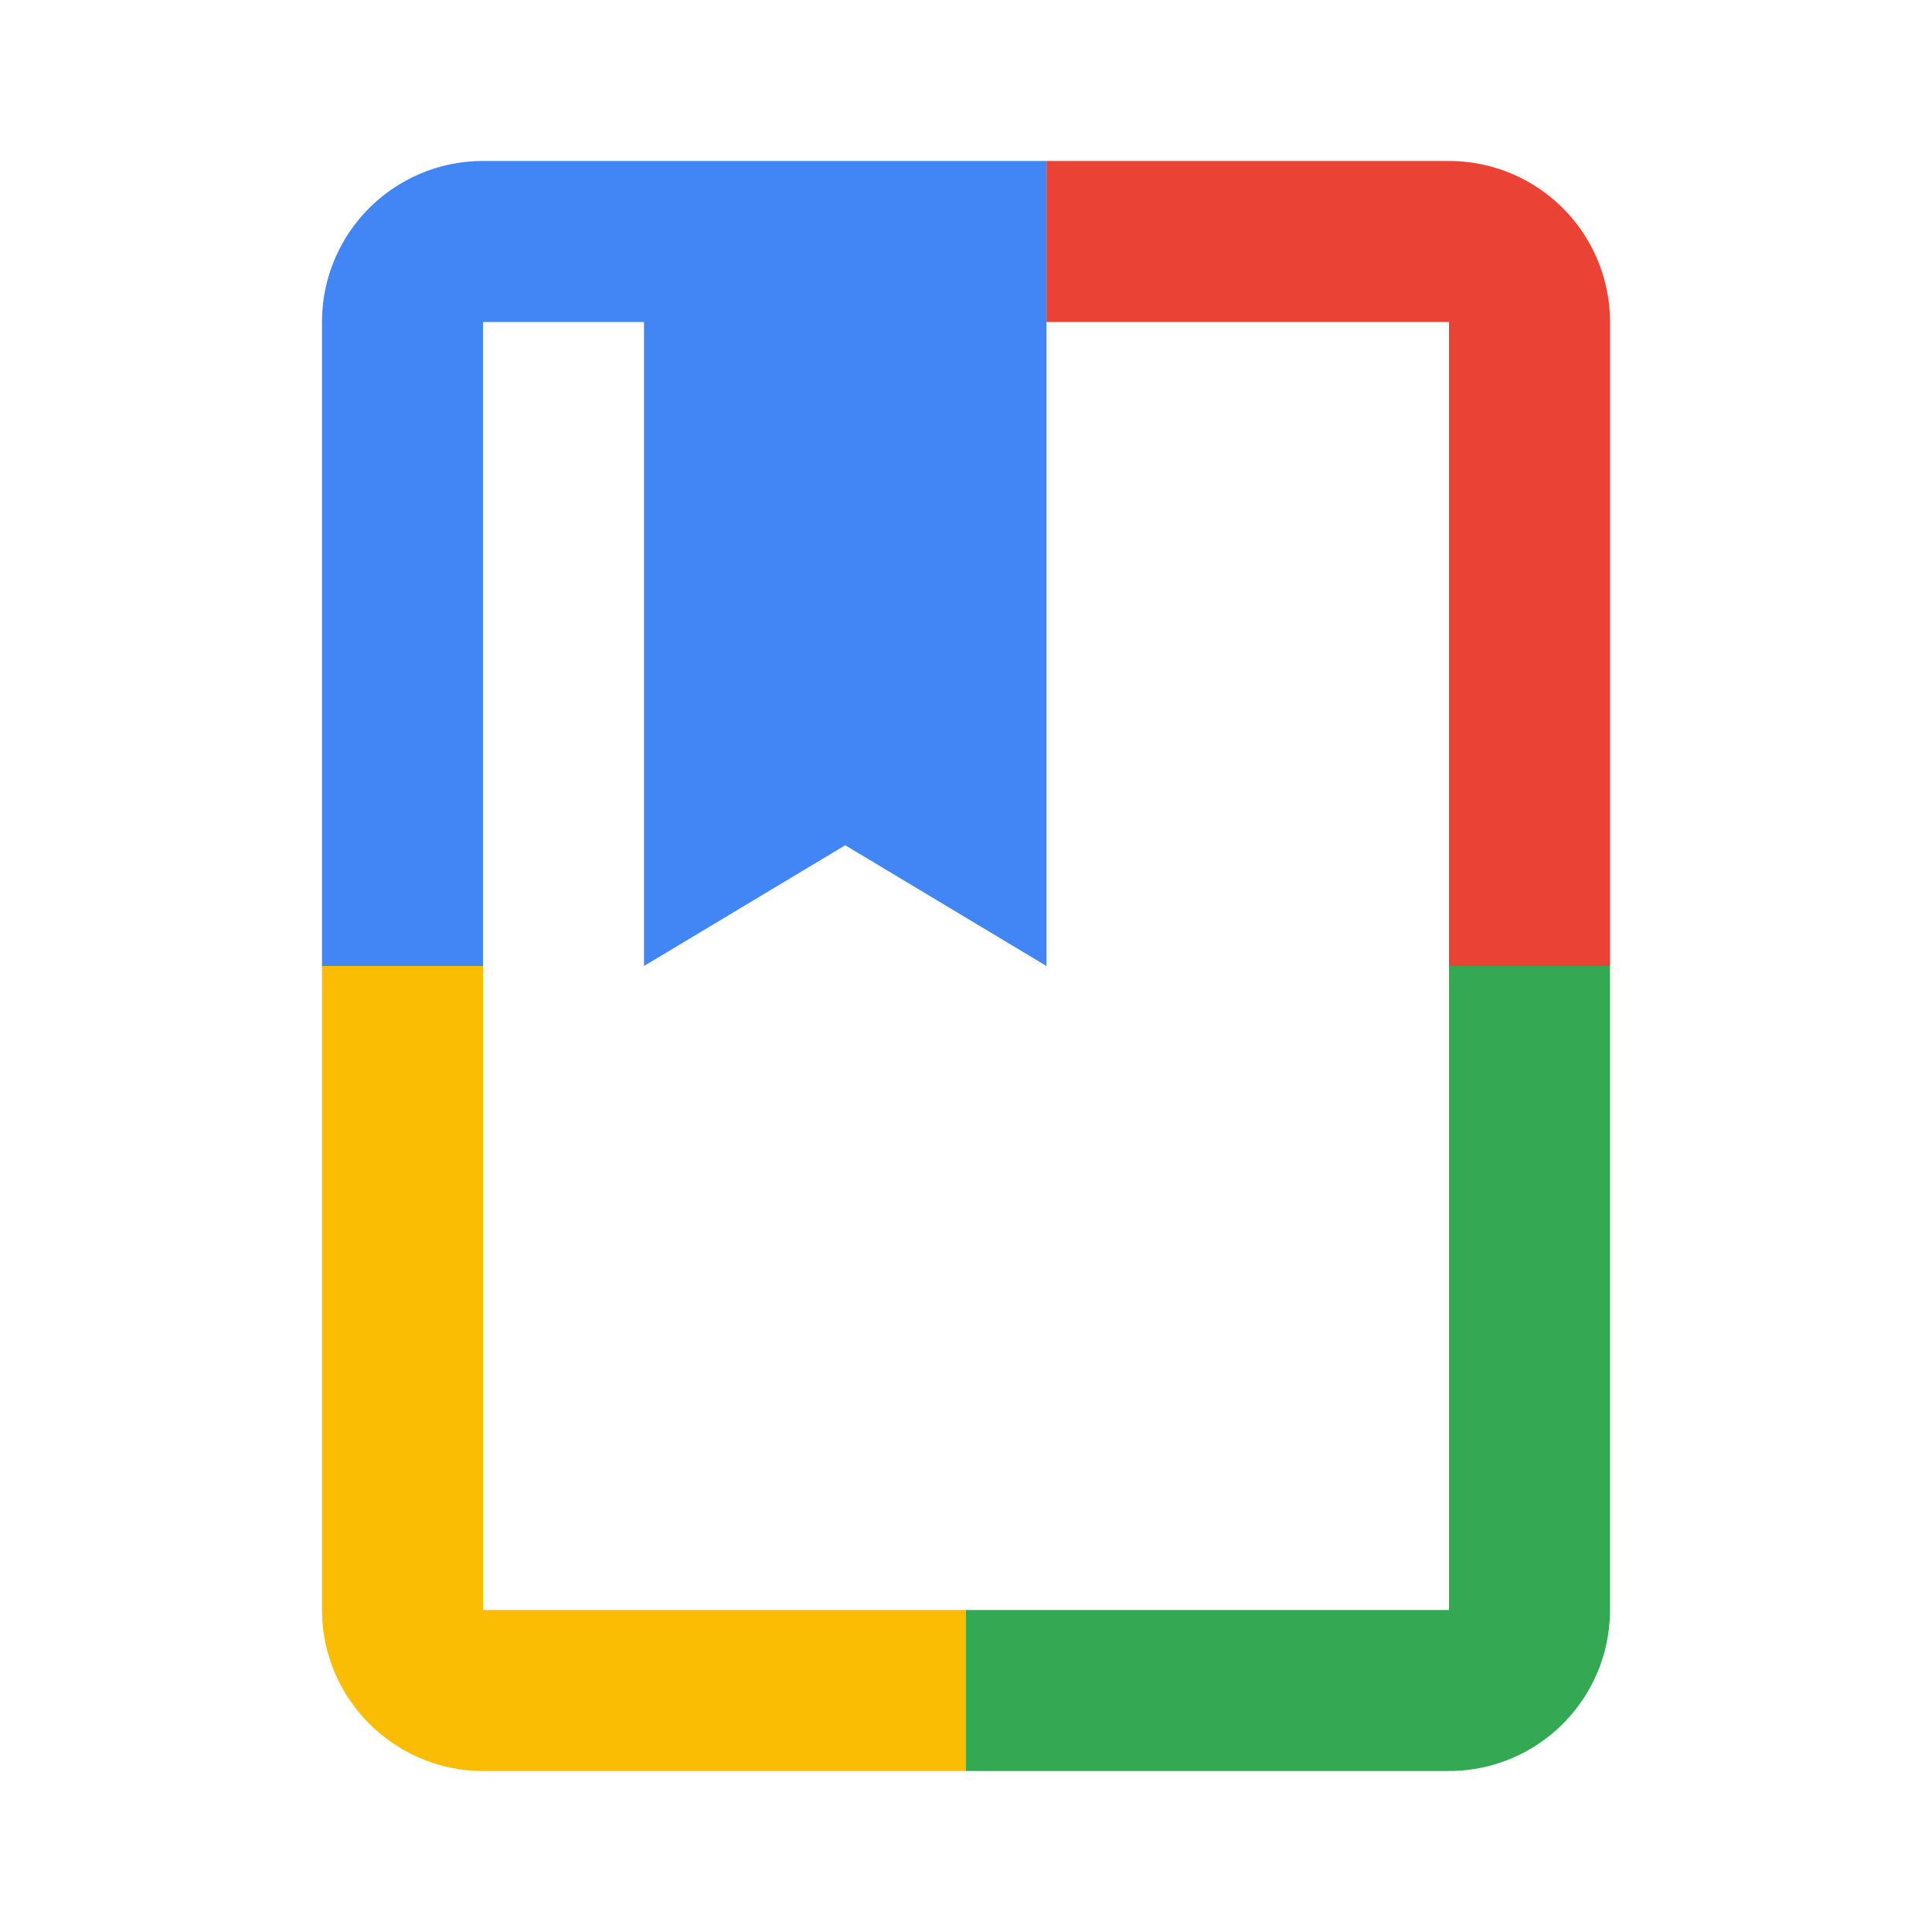 <svg xmlns="http://www.w3.org/2000/svg" viewBox="0 0 24 24"><path fill="none" d="M0 0h24v24H0z"/><path fill="#FBBC04" d="M6 20v-8H4v8c0 1.1.9 2 2 2h6v-2H6z"/><path fill="#34A853" d="M18 20h-6v2h6a2 2 0 0 0 2-2v-8h-2v8z"/><path fill="#EA4335" d="M18 2h-5v2h5v8h2V4a2 2 0 0 0-2-2z"/><path fill="#4285F4" d="M6 2a2 2 0 0 0-2 2v8h2V4h2v8l2.5-1.5L13 12V2H6z"/></svg>
